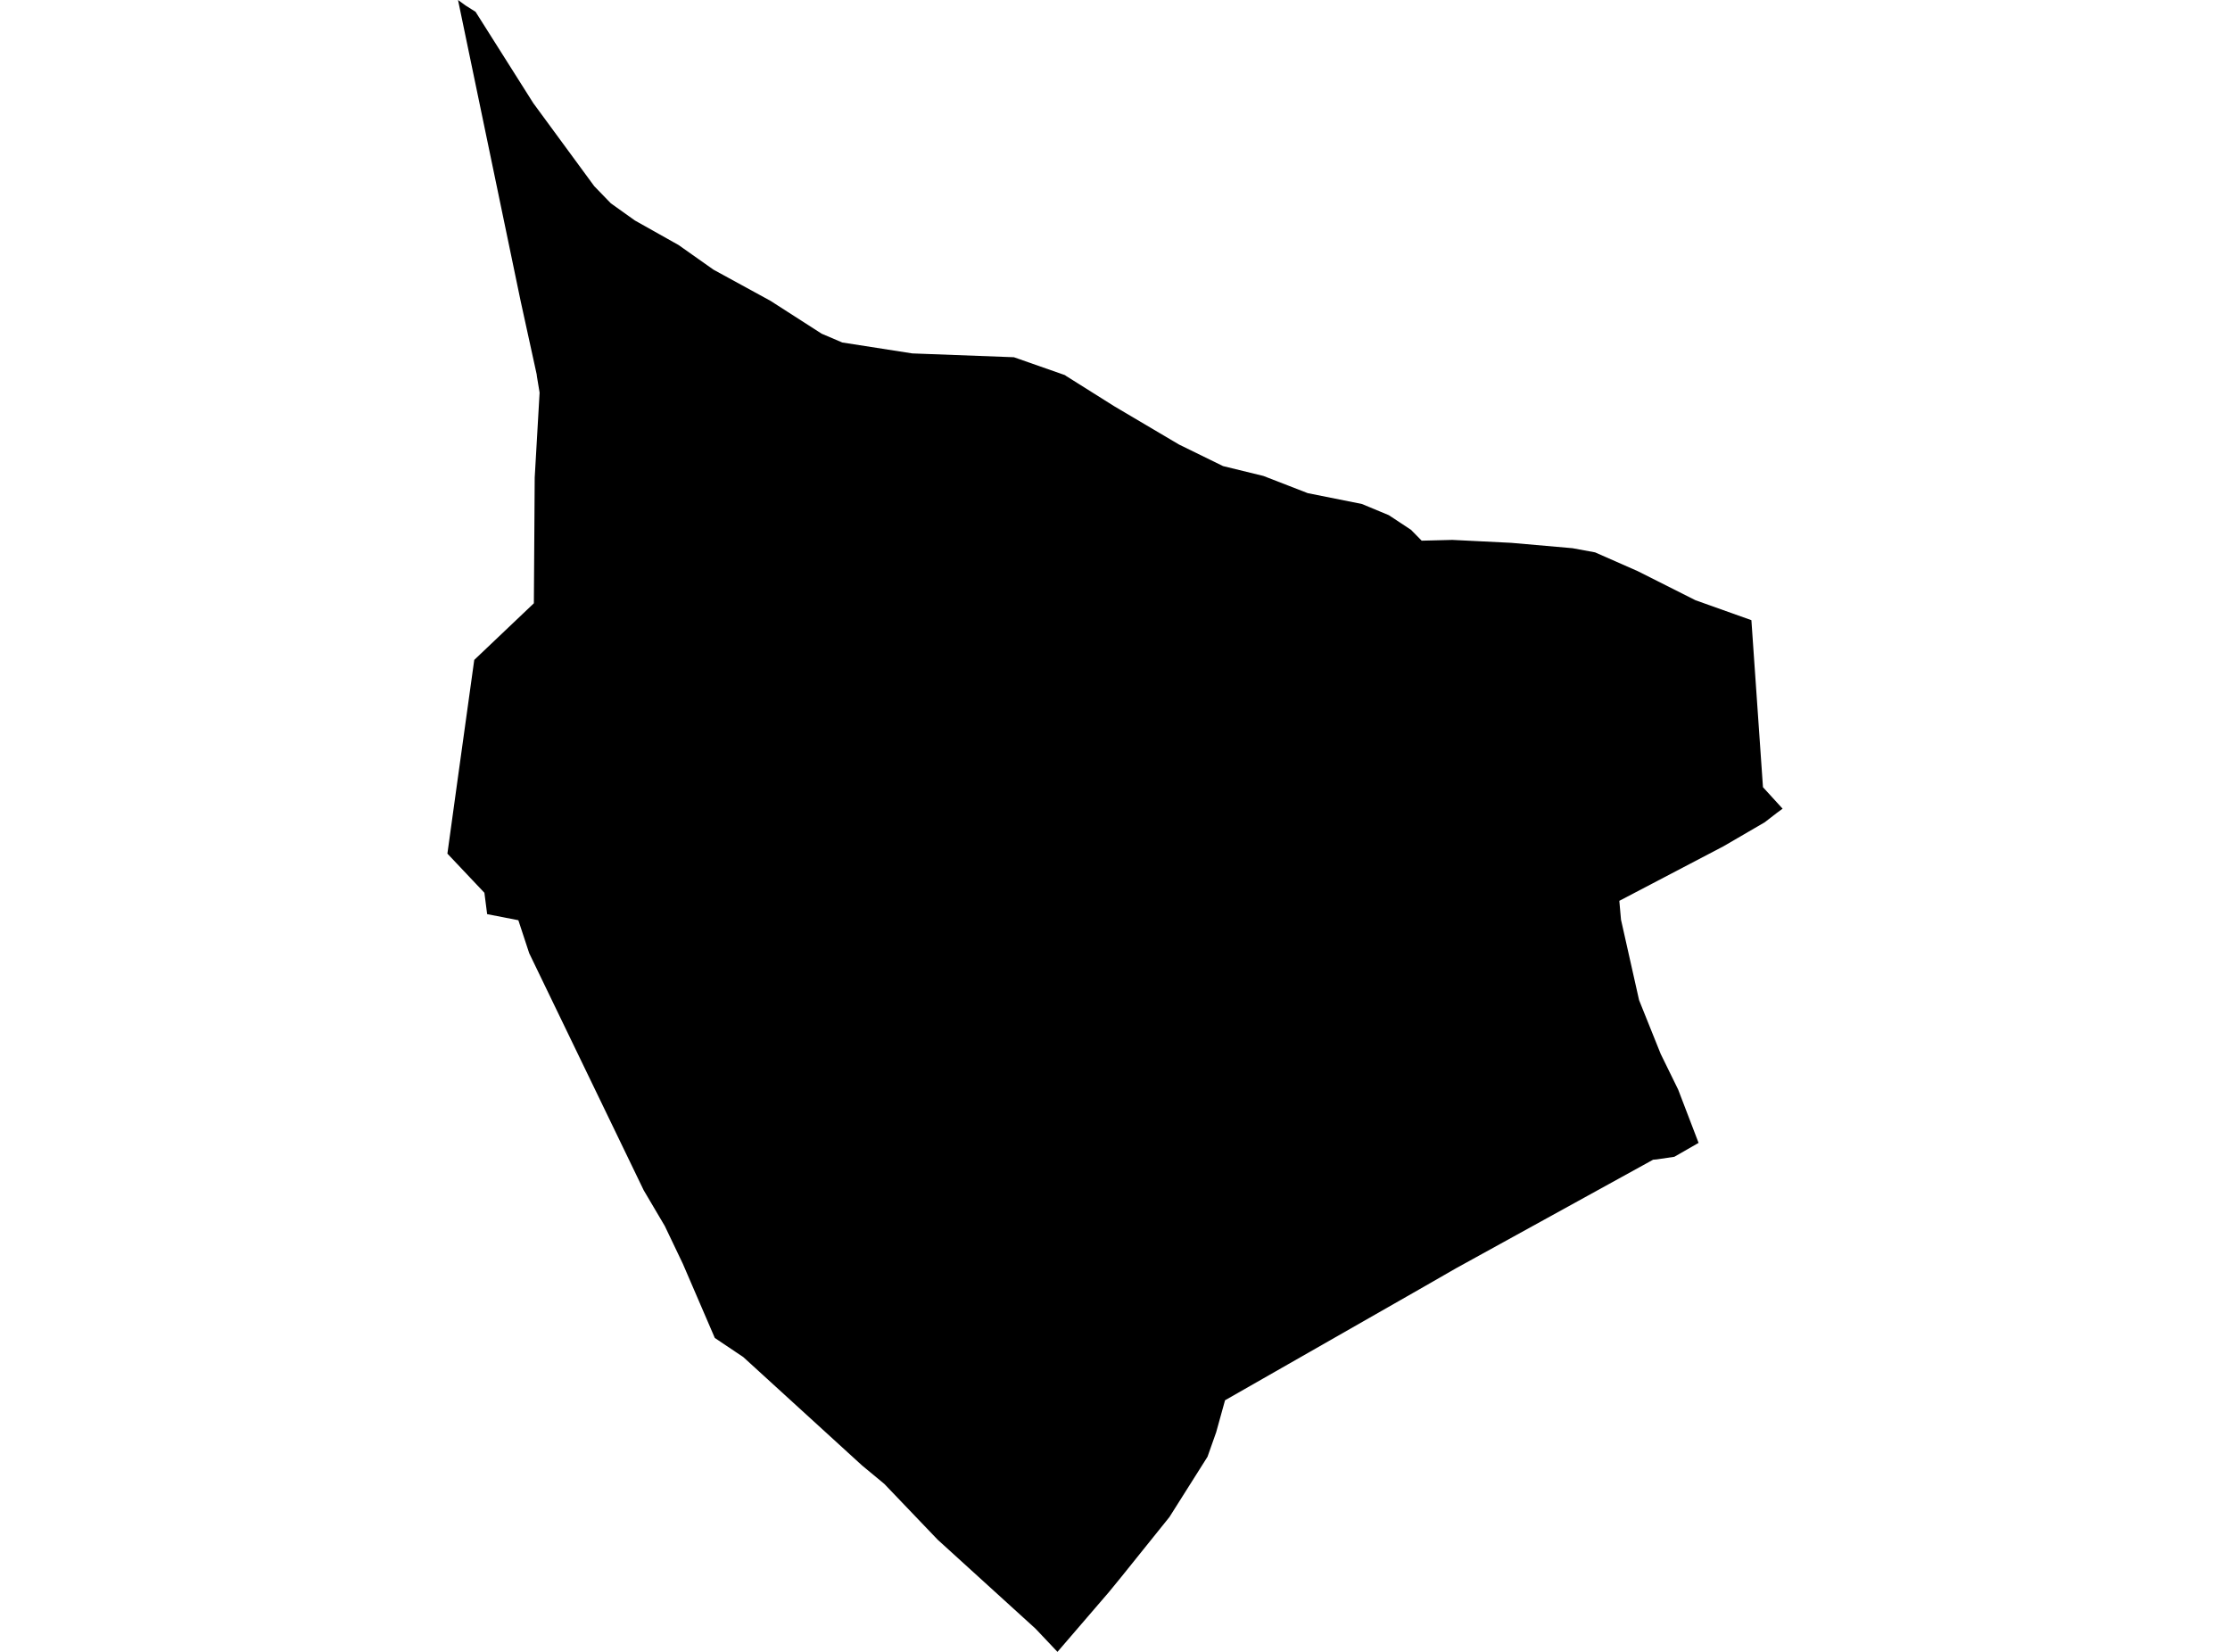 <?xml version='1.0'?>
<svg  baseProfile = 'tiny' width = '540' height = '400' stroke-linecap = 'round' stroke-linejoin = 'round' version='1.1' xmlns='http://www.w3.org/2000/svg'>
<path id='4008001001' title='4008001001'  d='M 147.919 49.234 153.728 53.382 164.321 59.335 172.775 65.303 186.575 72.847 198.974 80.809 203.96 82.934 220.91 85.578 245.52 86.503 257.89 90.838 258.136 91.026 269.855 98.396 285.506 107.645 296.156 112.861 305.925 115.246 316.691 119.422 329.783 122.038 336.315 124.754 341.676 128.295 344.263 130.925 351.691 130.737 365.925 131.445 380.78 132.746 386.257 133.757 396.59 138.309 410.564 145.347 424.104 150.173 426.908 190.621 431.662 195.824 430.318 196.806 427.327 199.118 417.37 204.913 392.124 218.136 392.529 222.702 396.908 242.182 402.139 255.202 406.373 263.844 411.315 276.749 405.448 280.116 401.156 280.751 400.303 280.824 352.529 307.139 344.711 311.633 296.647 339.075 294.494 346.835 292.399 352.76 283.179 367.355 271.575 381.792 268.54 385.506 256.069 400 250.751 394.379 227.052 372.832 214.133 359.321 208.757 354.87 179.986 328.613 173.092 323.988 165.347 306.012 160.983 296.879 155.882 288.237 128.15 230.824 125.52 222.832 117.962 221.358 117.298 216.185 108.338 206.705 110.78 189.017 114.841 159.798 129.277 146.084 129.48 115.65 130.665 95.072 130.014 91.142 129.957 90.65 126.069 72.876 110.91 0 112.76 1.344 115.159 2.861 129.147 24.986 143.902 45.087 147.919 49.234 Z' />
</svg>